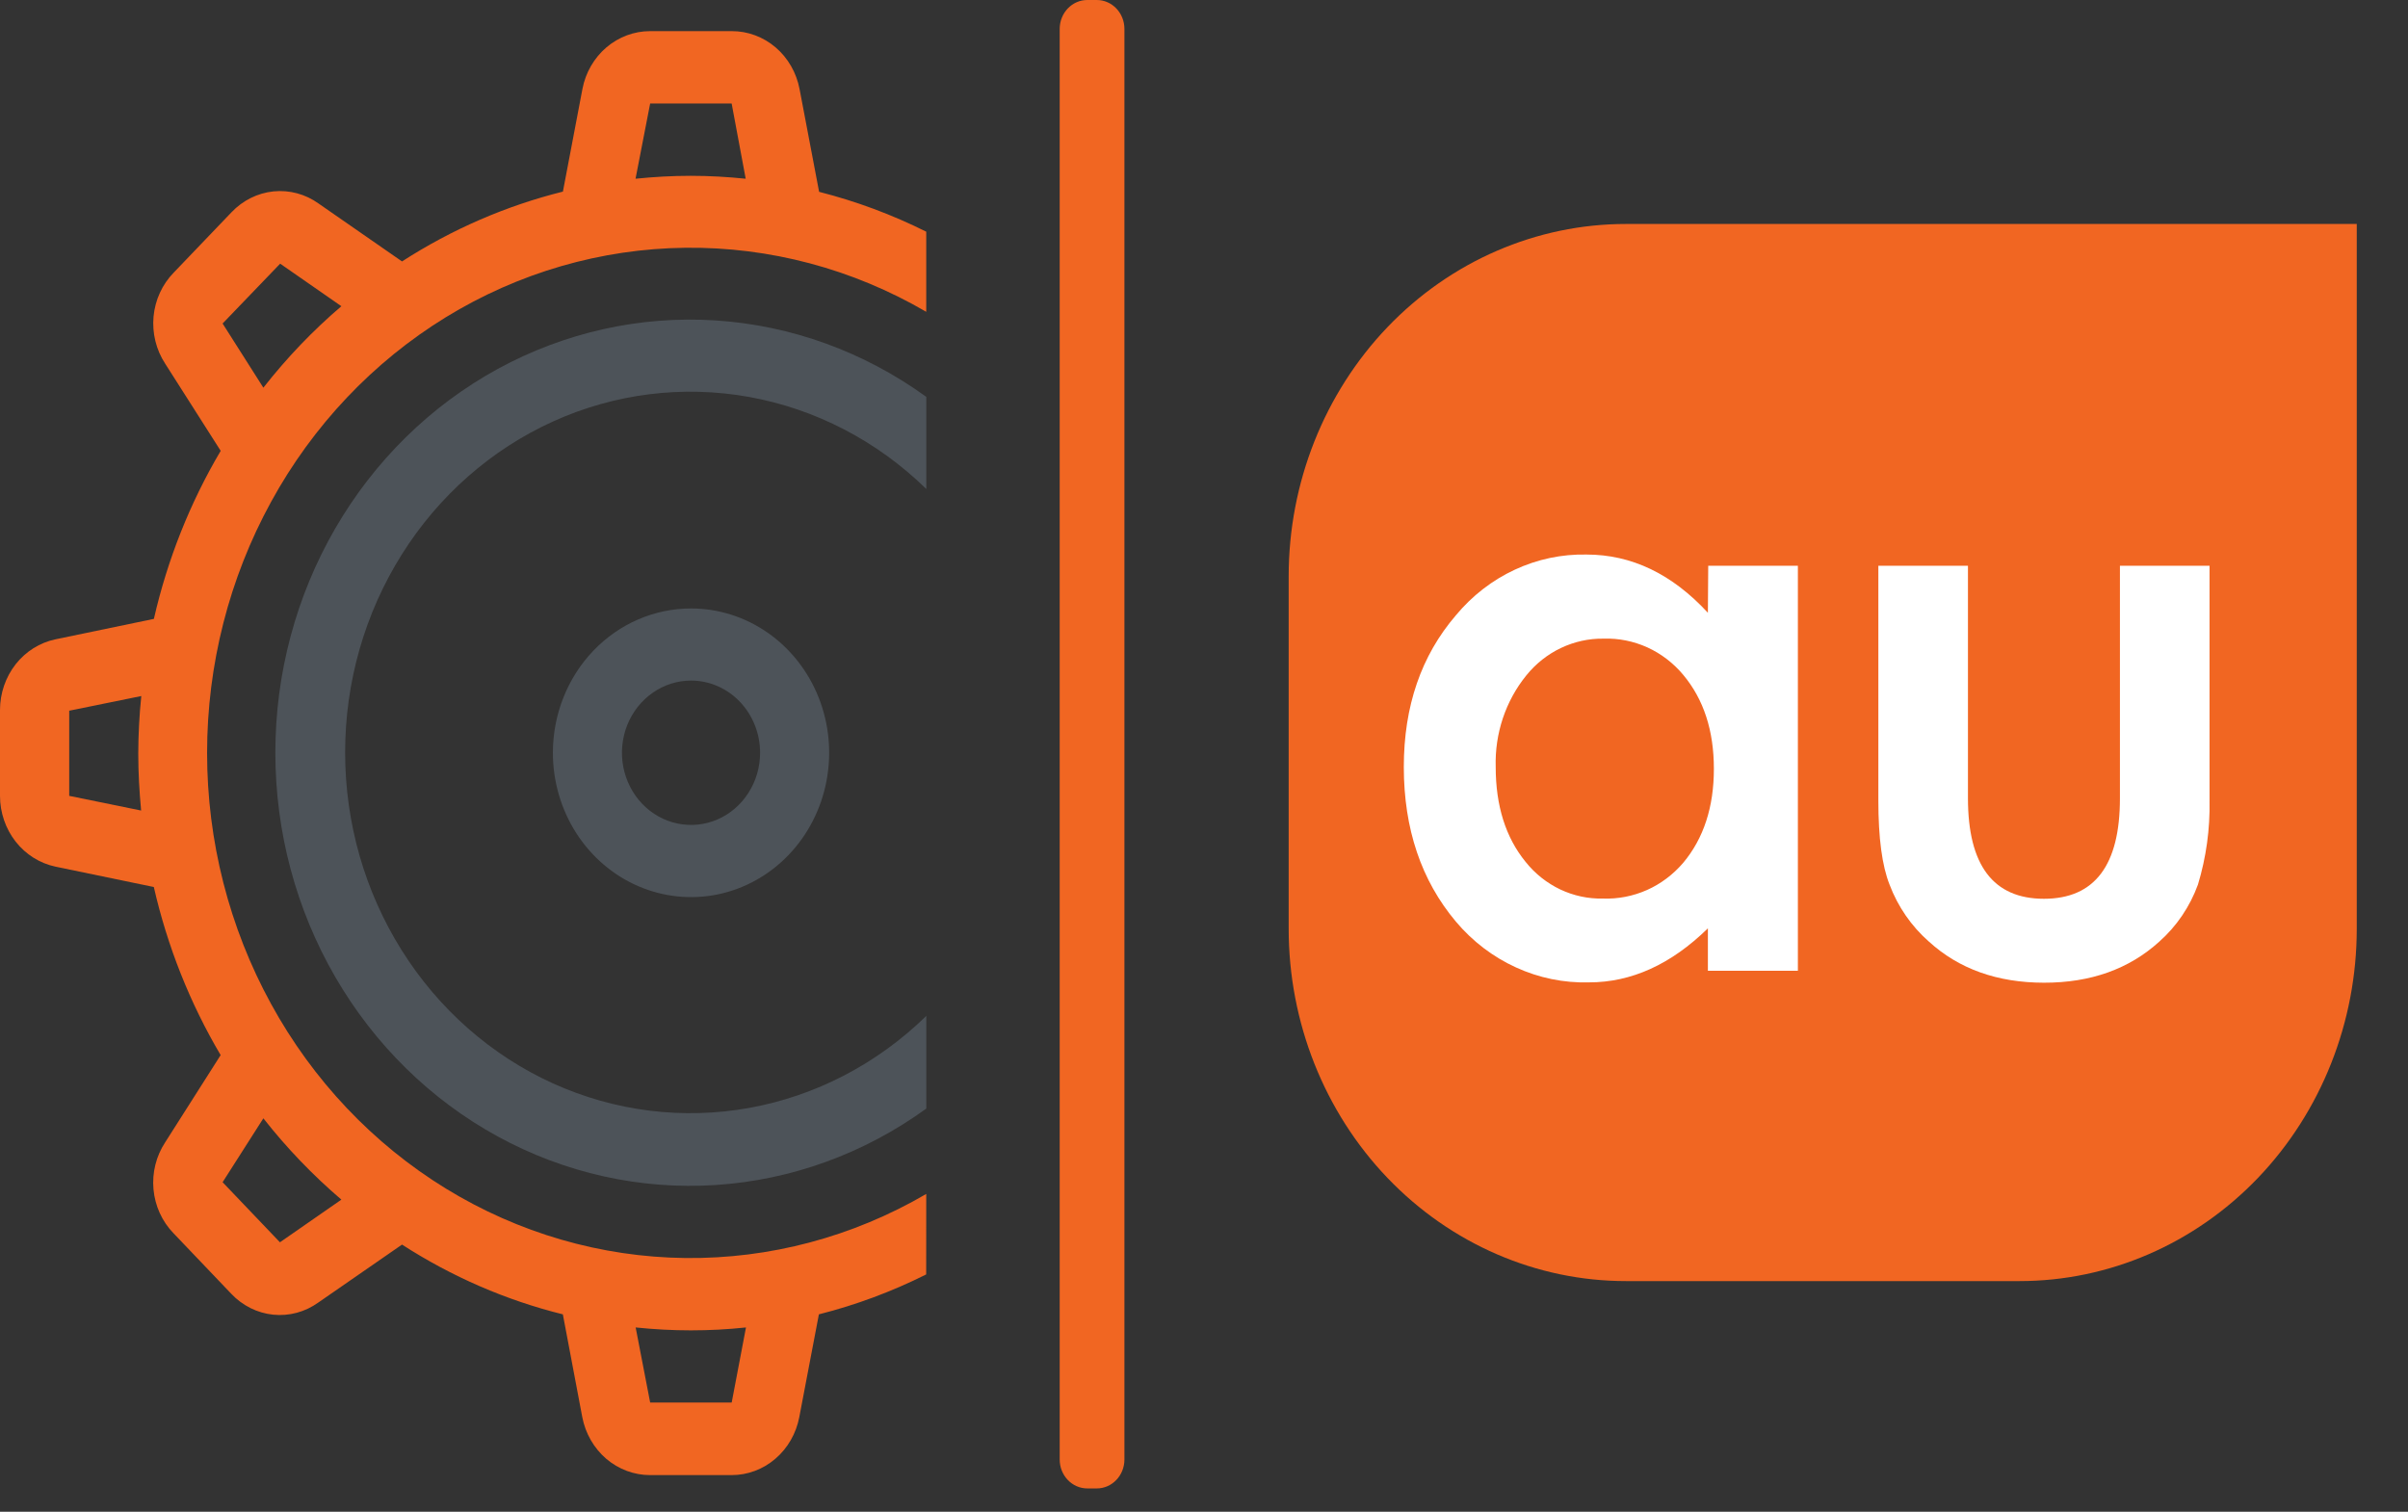 <svg width="43" height="27" viewBox="0 0 43 27" fill="none" xmlns="http://www.w3.org/2000/svg">
<rect x="0" y="0" width="43" height="27" fill="#333333" stroke="none"/>
<path d="M36.062 22.88H29.035C27.438 22.88 25.906 22.217 24.776 21.037C23.647 19.857 23.012 18.256 23.012 16.587V10.293C23.012 8.624 23.647 7.024 24.776 5.843C25.906 4.663 27.438 4 29.035 4H42.085V16.587C42.085 18.256 41.45 19.857 40.321 21.037C39.191 22.217 37.659 22.88 36.062 22.88Z" fill="#F16622"/>
<path d="M30.504 10.104H32.105V17.338H30.498V16.58C29.84 17.224 29.132 17.546 28.373 17.545C27.925 17.557 27.481 17.466 27.071 17.278C26.66 17.091 26.295 16.812 25.999 16.461C25.379 15.724 25.069 14.803 25.068 13.698C25.068 12.614 25.378 11.71 25.999 10.988C26.288 10.64 26.646 10.362 27.049 10.175C27.452 9.987 27.889 9.895 28.33 9.904C29.136 9.904 29.859 10.251 30.498 10.944L30.504 10.104ZM26.709 13.698C26.709 14.391 26.887 14.956 27.242 15.392C27.41 15.603 27.622 15.771 27.861 15.885C28.1 15.998 28.36 16.054 28.623 16.048C28.892 16.058 29.16 16.006 29.409 15.896C29.657 15.786 29.878 15.619 30.058 15.409C30.423 14.972 30.605 14.413 30.605 13.731C30.605 13.049 30.423 12.49 30.058 12.053C29.882 11.842 29.663 11.674 29.417 11.562C29.171 11.451 28.904 11.397 28.637 11.406C28.374 11.402 28.114 11.459 27.876 11.572C27.637 11.685 27.425 11.853 27.256 12.062C26.886 12.518 26.691 13.101 26.709 13.698Z" fill="white"/>
<path d="M35.142 10.104V14.255C35.142 15.453 35.594 16.052 36.499 16.052C37.405 16.052 37.857 15.453 37.856 14.255V10.104H39.456V14.299C39.466 14.807 39.396 15.314 39.249 15.799C39.105 16.193 38.868 16.543 38.56 16.816C38.02 17.307 37.334 17.552 36.499 17.551C35.666 17.55 34.98 17.305 34.444 16.816C34.133 16.543 33.891 16.194 33.742 15.799C33.608 15.462 33.542 14.962 33.542 14.299V10.104H35.142Z" fill="white"/>
<path d="M9.873 13.444C9.873 13.954 10.018 14.453 10.289 14.877C10.56 15.3 10.945 15.631 11.396 15.826C11.847 16.021 12.342 16.072 12.821 15.973C13.3 15.873 13.739 15.628 14.084 15.267C14.429 14.907 14.664 14.447 14.759 13.947C14.854 13.447 14.806 12.929 14.619 12.458C14.432 11.987 14.116 11.584 13.71 11.301C13.305 11.018 12.828 10.867 12.34 10.867C11.686 10.867 11.058 11.138 10.595 11.622C10.133 12.105 9.873 12.761 9.873 13.444ZM13.573 13.444C13.573 13.699 13.501 13.948 13.365 14.16C13.23 14.372 13.037 14.538 12.812 14.635C12.586 14.733 12.338 14.758 12.099 14.708C11.86 14.659 11.64 14.536 11.468 14.356C11.295 14.175 11.178 13.946 11.13 13.696C11.082 13.446 11.107 13.187 11.2 12.951C11.294 12.716 11.452 12.514 11.655 12.373C11.857 12.231 12.096 12.155 12.34 12.155C12.667 12.155 12.981 12.291 13.212 12.533C13.443 12.775 13.573 13.103 13.573 13.444Z" fill="#4D5359"/>
<path d="M16.541 18.144C15.663 19.002 14.564 19.573 13.38 19.787C12.195 20.001 10.977 19.849 9.874 19.349C8.772 18.849 7.833 18.023 7.174 16.973C6.514 15.923 6.163 14.695 6.163 13.439C6.163 12.183 6.514 10.954 7.174 9.904C7.833 8.854 8.772 8.028 9.874 7.528C10.977 7.028 12.195 6.876 13.38 7.09C14.564 7.304 15.663 7.875 16.541 8.733V7.088C15.43 6.283 14.13 5.811 12.781 5.723C11.432 5.635 10.086 5.935 8.888 6.589C7.69 7.244 6.687 8.229 5.987 9.437C5.287 10.646 4.917 12.031 4.917 13.443C4.917 14.856 5.287 16.241 5.987 17.449C6.687 18.657 7.69 19.642 8.888 20.297C10.086 20.952 11.432 21.252 12.781 21.164C14.13 21.076 15.43 20.604 16.541 19.799V18.144Z" fill="#4D5359"/>
<path d="M16.54 21.324C15.226 22.091 13.743 22.485 12.238 22.468C10.733 22.451 9.259 22.023 7.961 21.227C6.663 20.43 5.587 19.294 4.84 17.929C4.092 16.564 3.698 15.019 3.698 13.447C3.698 11.874 4.092 10.329 4.84 8.964C5.587 7.599 6.663 6.463 7.961 5.666C9.259 4.87 10.733 4.442 12.238 4.425C13.743 4.408 15.226 4.802 16.54 5.569V4.138C15.928 3.832 15.287 3.594 14.627 3.426L14.278 1.591C14.222 1.298 14.071 1.035 13.85 0.846C13.629 0.658 13.351 0.555 13.066 0.556H11.61C11.326 0.556 11.05 0.658 10.829 0.846C10.609 1.034 10.457 1.295 10.401 1.587L10.052 3.422C9.037 3.675 8.067 4.096 7.179 4.669L5.689 3.635C5.454 3.466 5.169 3.39 4.885 3.418C4.601 3.447 4.335 3.579 4.134 3.791L3.101 4.87C2.897 5.079 2.77 5.356 2.742 5.653C2.715 5.95 2.788 6.248 2.949 6.494L3.941 8.052C3.393 8.979 2.99 9.993 2.748 11.053L0.991 11.418C0.712 11.476 0.46 11.634 0.279 11.864C0.099 12.095 -3.85042e-05 12.383 1.12632e-08 12.681V14.214C0 14.512 0.099 14.8 0.279 15.031C0.46 15.261 0.711 15.419 0.99 15.478L2.747 15.842C2.989 16.903 3.392 17.916 3.94 18.844L2.95 20.401C2.788 20.647 2.714 20.944 2.741 21.241C2.768 21.537 2.894 21.815 3.097 22.024L4.129 23.106C4.33 23.319 4.595 23.451 4.879 23.48C5.164 23.509 5.448 23.432 5.684 23.263L7.179 22.228C8.066 22.801 9.036 23.222 10.051 23.474L10.398 25.31C10.454 25.602 10.606 25.865 10.826 26.054C11.047 26.242 11.324 26.345 11.609 26.345H13.065C13.35 26.345 13.626 26.242 13.846 26.053C14.066 25.865 14.217 25.602 14.273 25.31L14.623 23.474C15.284 23.307 15.926 23.068 16.539 22.761L16.54 21.324ZM11.61 1.848H13.065L13.316 3.192C12.992 3.159 12.664 3.14 12.333 3.14C12.002 3.14 11.673 3.159 11.349 3.192L11.61 1.848ZM5.003 4.709L6.096 5.469C5.586 5.904 5.12 6.392 4.703 6.924L3.975 5.778L5.003 4.709ZM2.52 14.476L1.236 14.214V12.693L2.523 12.431C2.488 12.772 2.47 13.116 2.469 13.459C2.469 13.793 2.488 14.136 2.52 14.476ZM4.999 22.187L3.975 21.114L4.703 19.973C5.12 20.504 5.587 20.99 6.096 21.425L4.999 22.187ZM13.066 25.049H11.61L11.351 23.708C11.678 23.742 12.006 23.76 12.338 23.76C12.666 23.76 12.994 23.743 13.321 23.708L13.066 25.049Z" fill="#F16622"/>
<path d="M19.585 0H19.417C19.144 0 18.923 0.231 18.923 0.517V26.066C18.923 26.352 19.144 26.583 19.417 26.583H19.585C19.858 26.583 20.079 26.352 20.079 26.066V0.517C20.079 0.231 19.858 0 19.585 0Z" fill="#F16622"/>
</svg>
